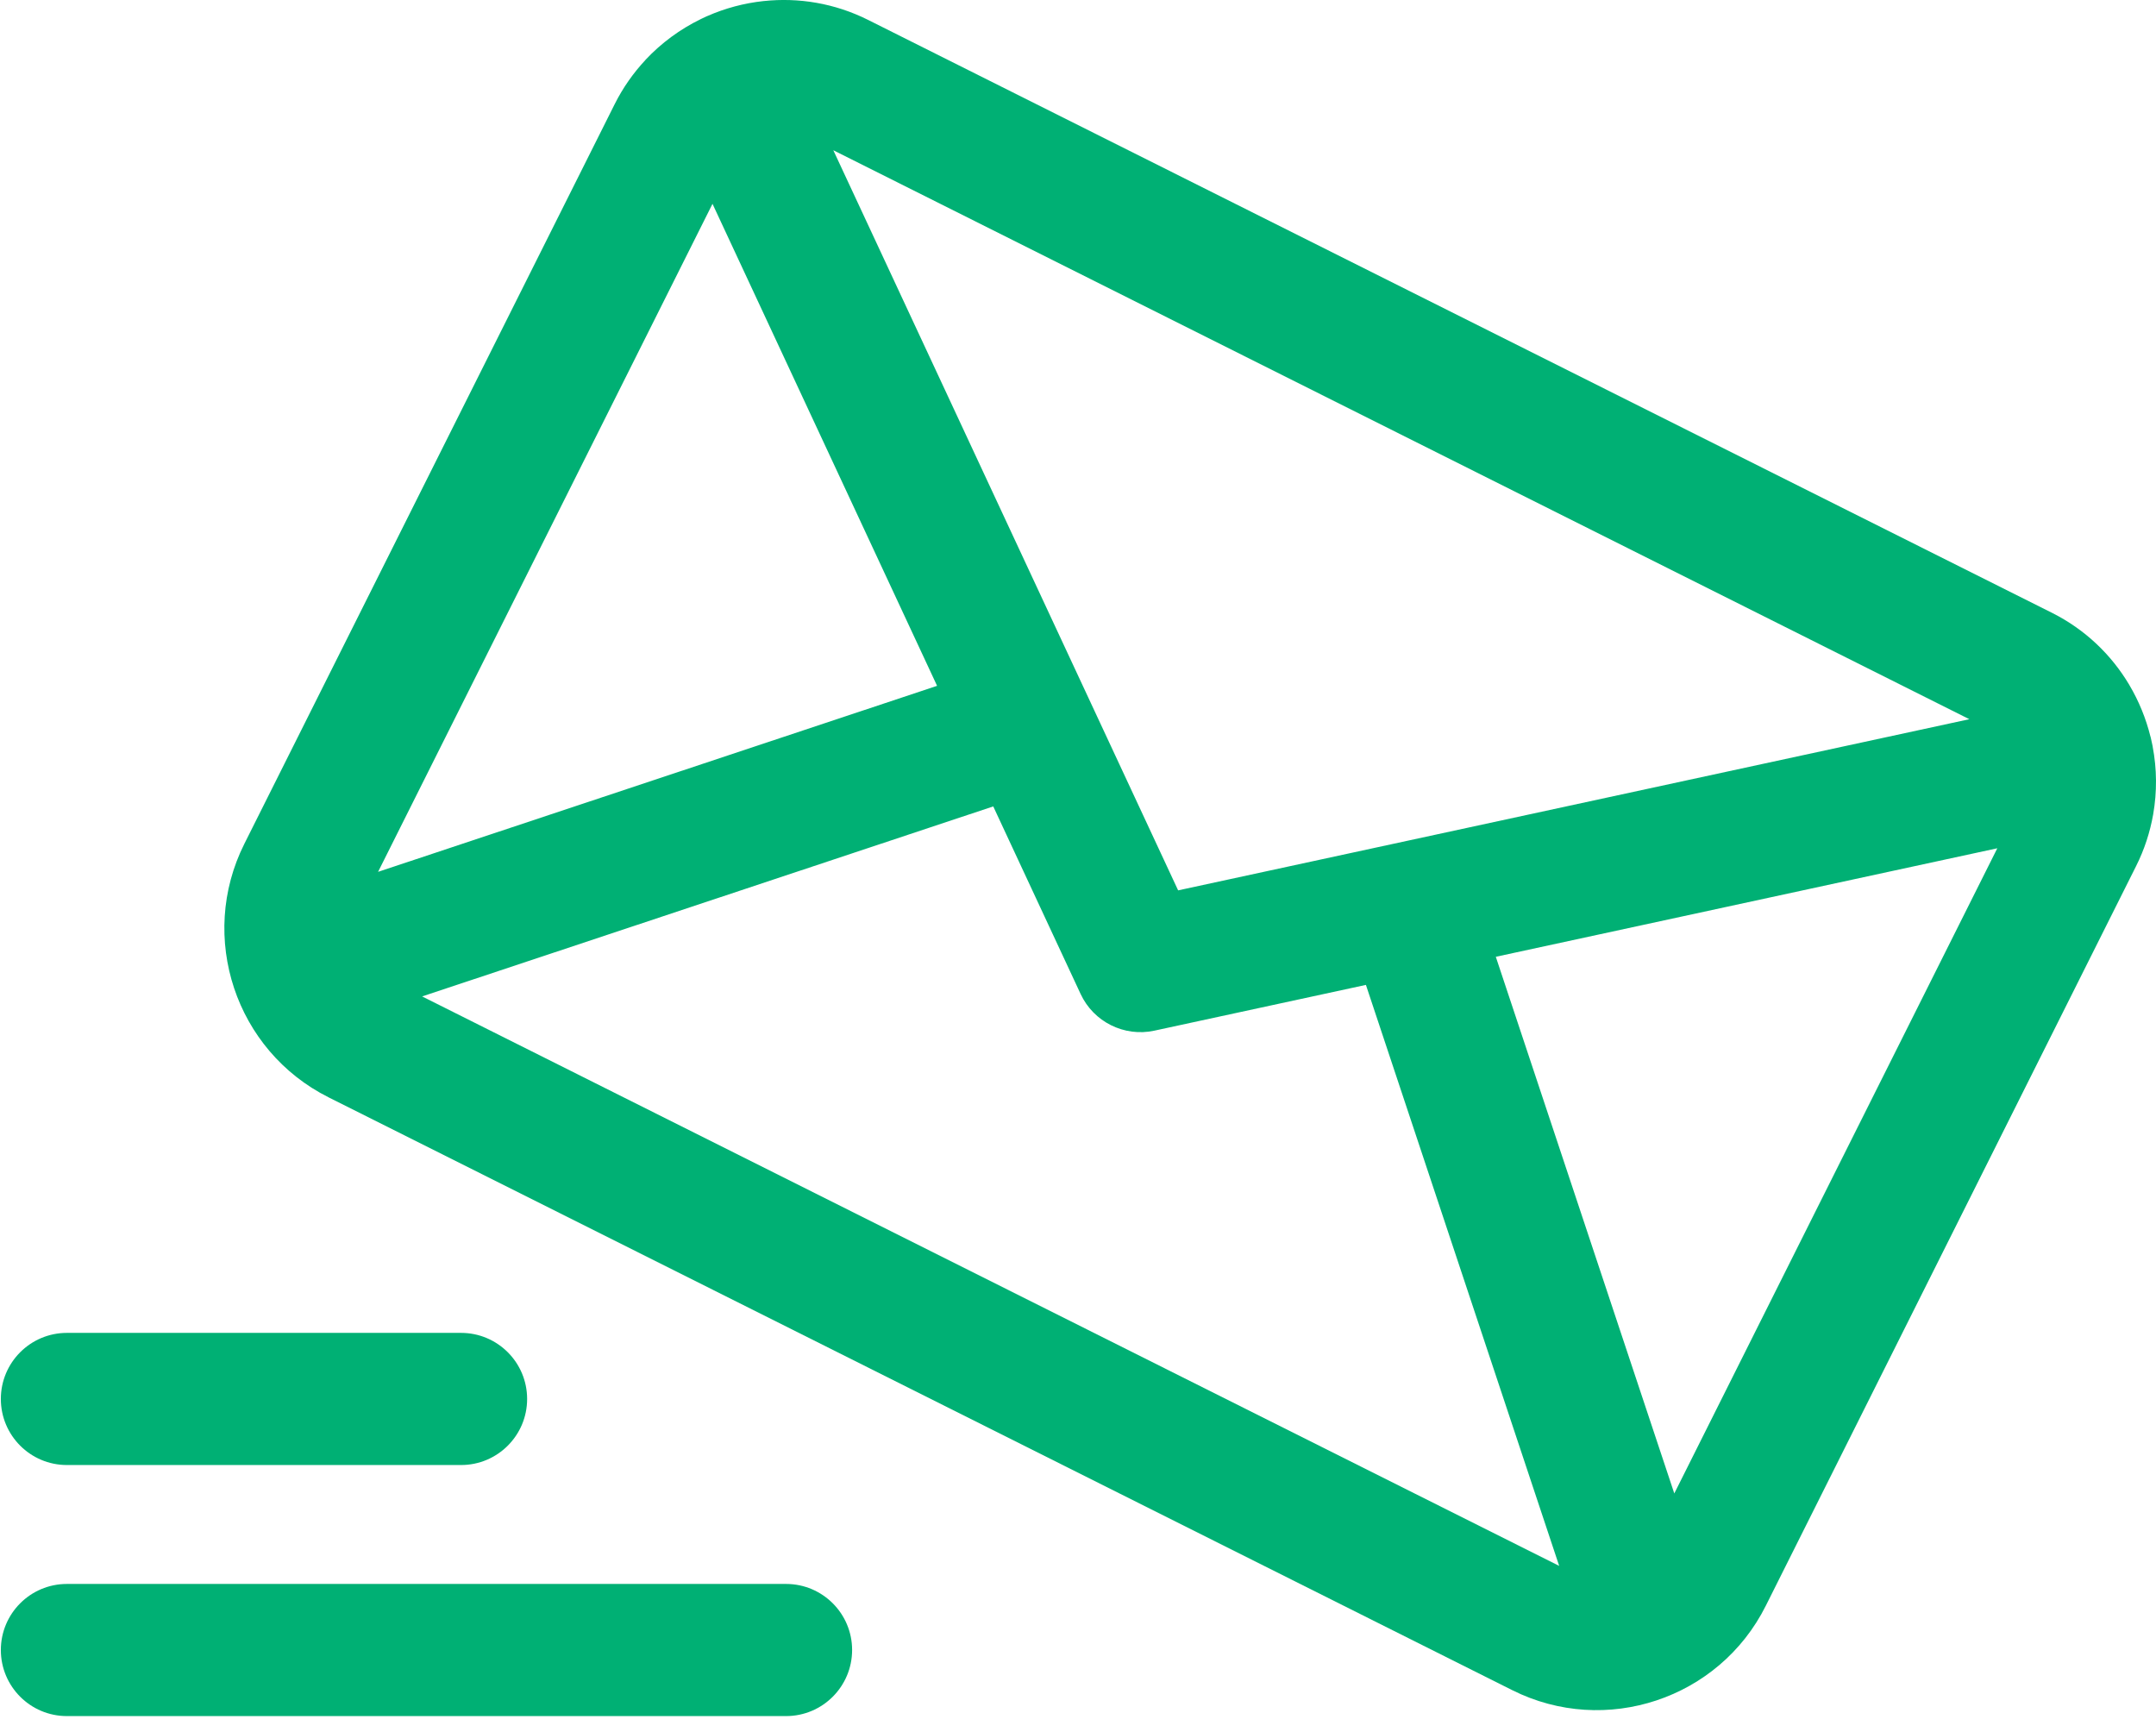 <svg width="61" height="49" viewBox="0 0 61 49" fill="none" xmlns="http://www.w3.org/2000/svg">
<path d="M13.045 41.443H1.893C0.861 41.443 0.024 40.606 0.024 39.574C0.024 38.542 0.861 37.705 1.893 37.705H13.045C14.077 37.705 14.914 38.542 14.914 39.574C14.914 40.606 14.077 41.443 13.045 41.443Z" fill="#00B074"/>
<path d="M60.919 23.043H60.92V23.04V23.037C61.032 22.397 61.025 21.751 60.907 21.127V21.122V21.119L60.904 21.102L60.901 21.091L60.881 20.999C60.873 20.959 60.864 20.92 60.855 20.88L60.853 20.871L60.85 20.856L60.849 20.852L60.848 20.85L60.845 20.844C60.718 20.328 60.516 19.832 60.243 19.373L60.241 19.367H60.24C59.736 18.521 58.994 17.804 58.05 17.332L24.561 0.563C23.614 0.089 22.591 -0.075 21.608 0.03V0.029L21.604 0.03C21.053 0.089 20.514 0.233 20.008 0.456L20.003 0.457L19.844 0.532L19.837 0.535L19.826 0.54L19.825 0.541L19.822 0.543C19.244 0.825 18.714 1.212 18.263 1.693L18.262 1.694L18.263 1.695C17.921 2.061 17.625 2.479 17.39 2.949L6.913 23.871C5.593 26.506 6.664 29.724 9.299 31.043L42.787 47.812C45.422 49.132 48.64 48.061 49.959 45.426L60.435 24.504C60.673 24.031 60.831 23.539 60.919 23.043ZM56.51 23.996L47.371 42.247L42.321 27.066L56.51 23.996ZM30.574 28.118C30.758 28.513 31.064 28.816 31.431 29C31.801 29.185 32.235 29.249 32.663 29.155L38.646 27.861L44.114 44.296L11.943 28.187L28.102 22.812L30.574 28.118ZM55.719 20.345L33.333 25.187L23.577 4.25L55.719 20.345ZM26.513 19.401L10.697 24.663L20.159 5.766L26.513 19.401Z" fill="#00B074"/>
<path d="M22.239 48.545H1.893C0.861 48.545 0.024 47.708 0.024 46.676C0.024 45.644 0.861 44.807 1.893 44.807H22.24C23.272 44.807 24.109 45.644 24.109 46.676C24.108 47.708 23.272 48.545 22.239 48.545Z" fill="#00B074"/>
</svg>
